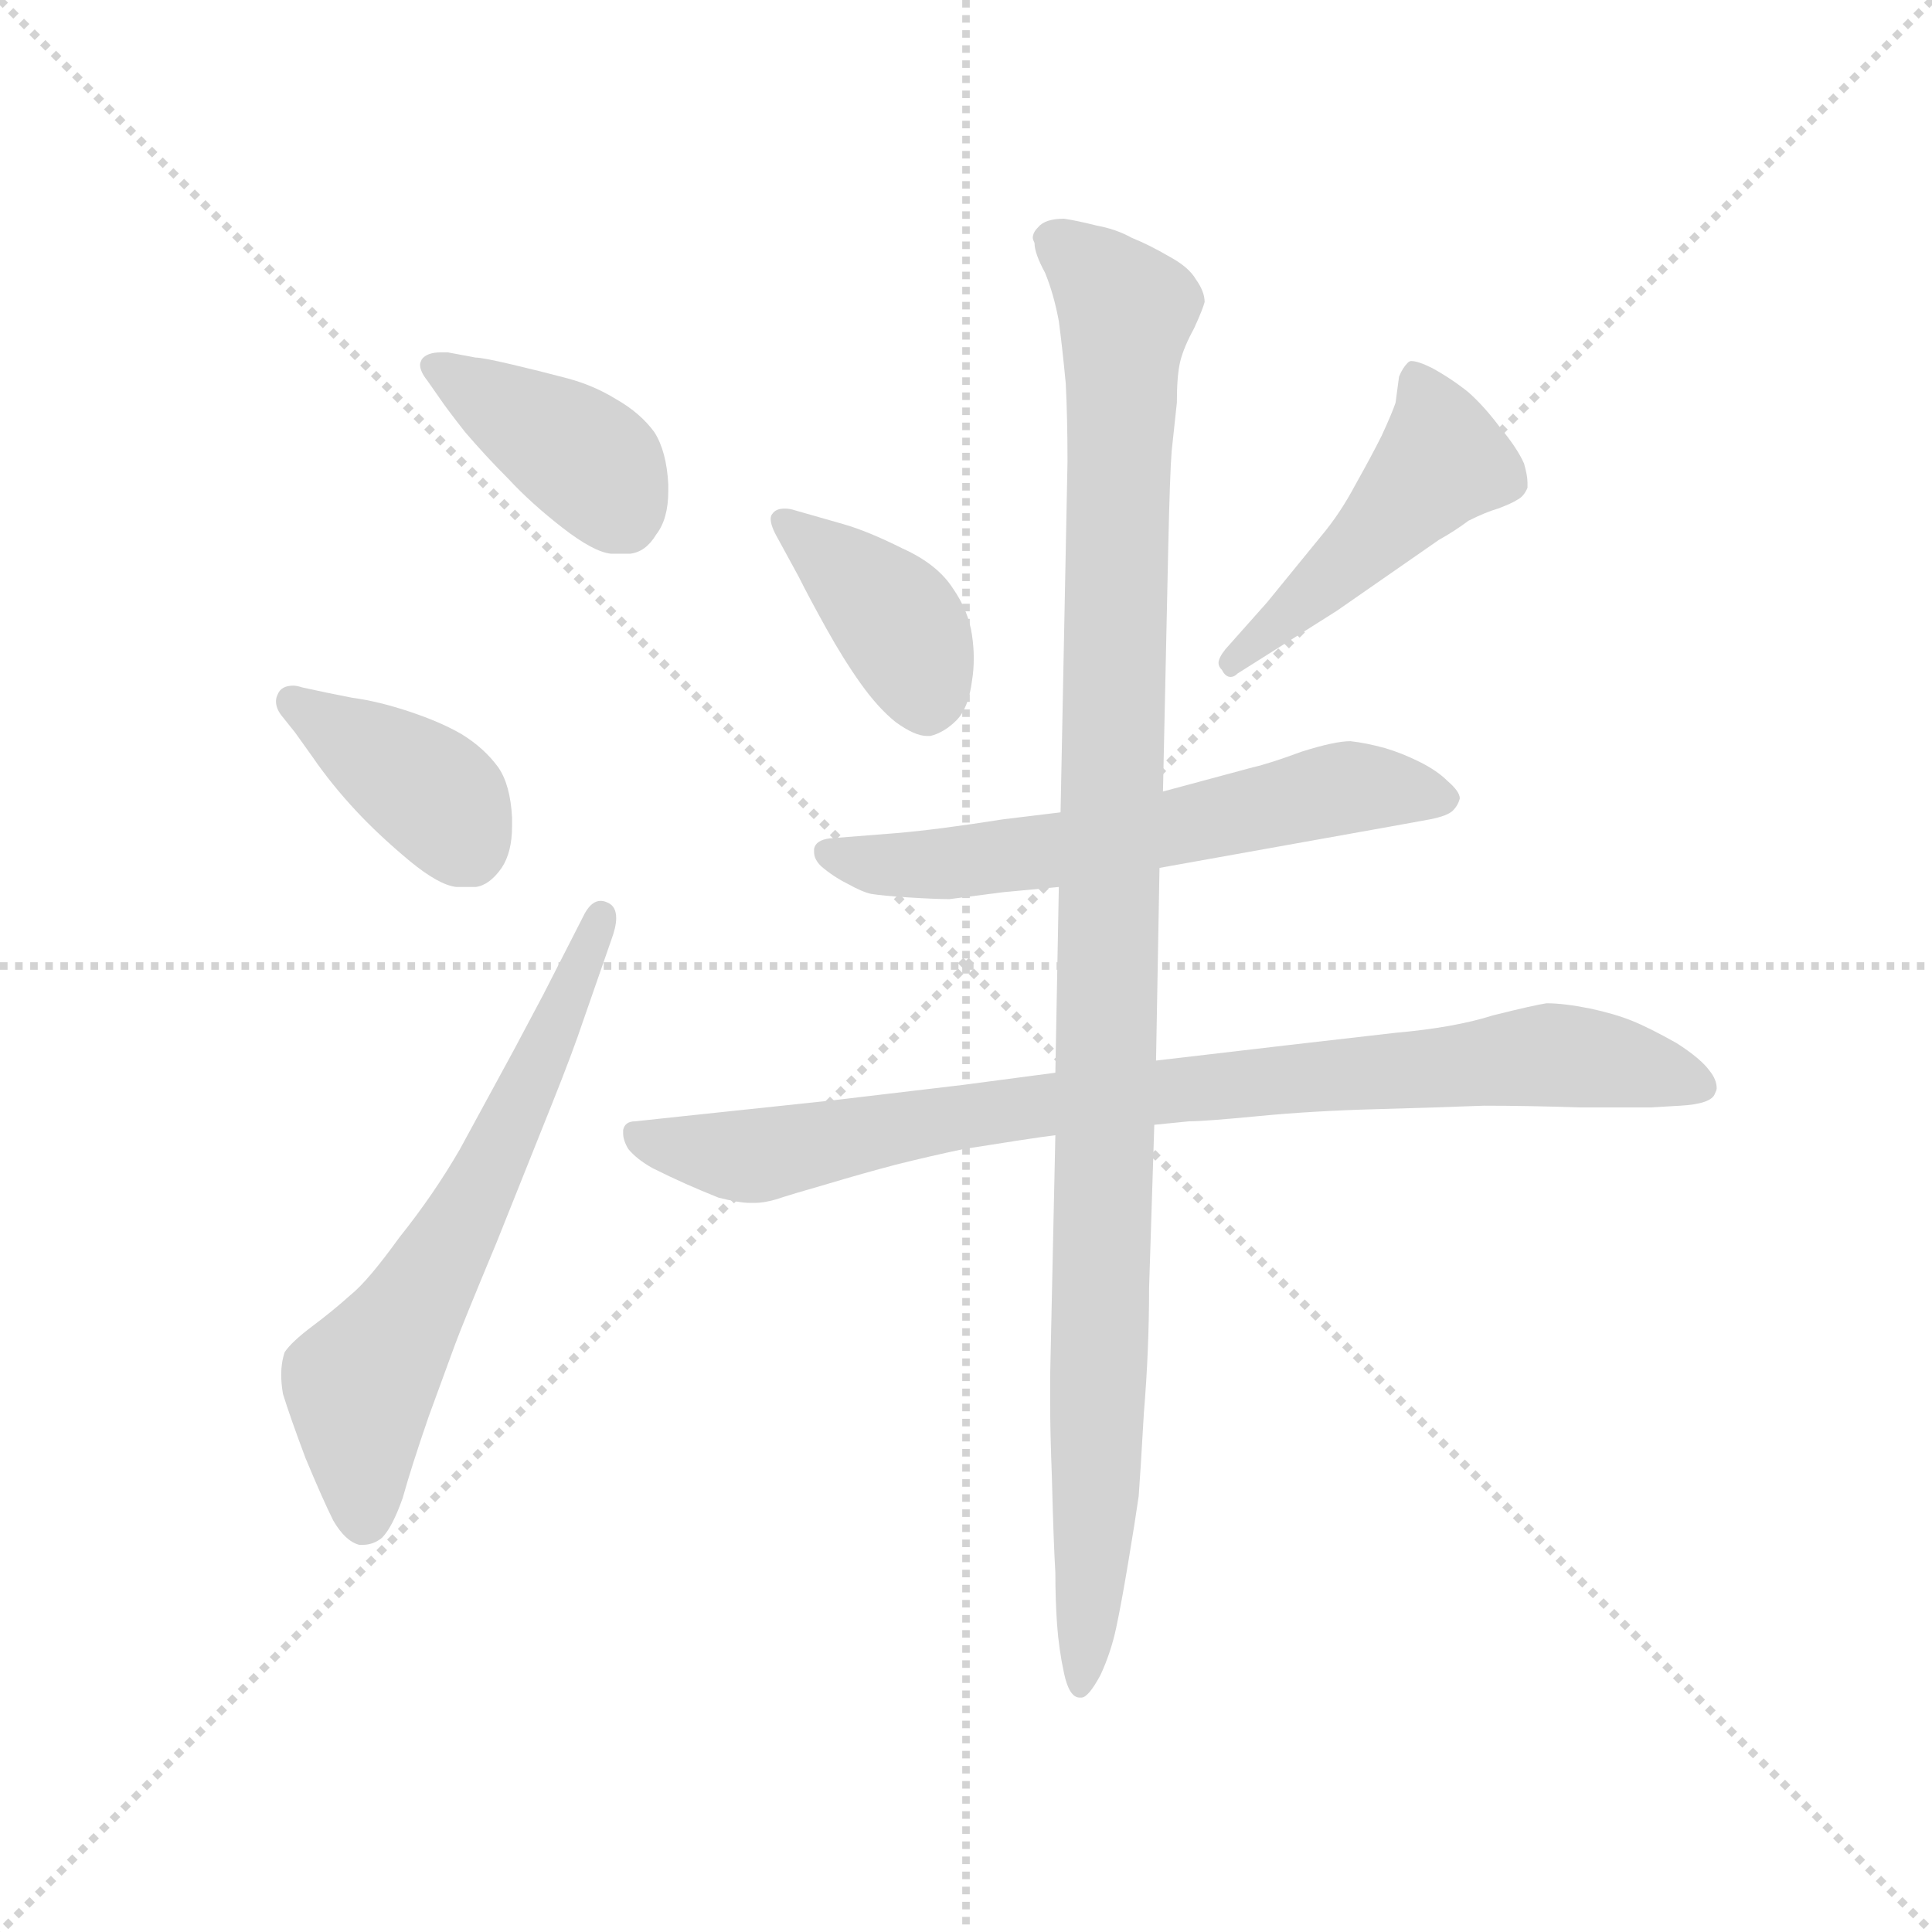 <svg version="1.1" viewBox="0 0 1024 1024" xmlns="http://www.w3.org/2000/svg">
  <g stroke="lightgray" stroke-dasharray="1,1" stroke-width="1" transform="scale(4, 4)">
    <line x1="0" y1="0" x2="256" y2="256"></line>
    <line x1="256" y1="0" x2="0" y2="256"></line>
    <line x1="128" y1="0" x2="128" y2="256"></line>
    <line x1="0" y1="128" x2="256" y2="128"></line>
  </g>
  <g transform="scale(0.92, -0.92) translate(60, -850)">
    <style type="text/css">
      
        @keyframes keyframes0 {
          from {
            stroke: blue;
            stroke-dashoffset: 399;
            stroke-width: 128;
          }
          56% {
            animation-timing-function: step-end;
            stroke: blue;
            stroke-dashoffset: 0;
            stroke-width: 128;
          }
          to {
            stroke: black;
            stroke-width: 1024;
          }
        }
        #make-me-a-hanzi-animation-0 {
          animation: keyframes0 0.575s both;
          animation-delay: 0s;
          animation-timing-function: linear;
        }
      
        @keyframes keyframes1 {
          from {
            stroke: blue;
            stroke-dashoffset: 391;
            stroke-width: 128;
          }
          56% {
            animation-timing-function: step-end;
            stroke: blue;
            stroke-dashoffset: 0;
            stroke-width: 128;
          }
          to {
            stroke: black;
            stroke-width: 1024;
          }
        }
        #make-me-a-hanzi-animation-1 {
          animation: keyframes1 0.568s both;
          animation-delay: 0.575s;
          animation-timing-function: linear;
        }
      
        @keyframes keyframes2 {
          from {
            stroke: blue;
            stroke-dashoffset: 642;
            stroke-width: 128;
          }
          68% {
            animation-timing-function: step-end;
            stroke: blue;
            stroke-dashoffset: 0;
            stroke-width: 128;
          }
          to {
            stroke: black;
            stroke-width: 1024;
          }
        }
        #make-me-a-hanzi-animation-2 {
          animation: keyframes2 0.772s both;
          animation-delay: 1.143s;
          animation-timing-function: linear;
        }
      
        @keyframes keyframes3 {
          from {
            stroke: blue;
            stroke-dashoffset: 400;
            stroke-width: 128;
          }
          57% {
            animation-timing-function: step-end;
            stroke: blue;
            stroke-dashoffset: 0;
            stroke-width: 128;
          }
          to {
            stroke: black;
            stroke-width: 1024;
          }
        }
        #make-me-a-hanzi-animation-3 {
          animation: keyframes3 0.576s both;
          animation-delay: 1.915s;
          animation-timing-function: linear;
        }
      
        @keyframes keyframes4 {
          from {
            stroke: blue;
            stroke-dashoffset: 477;
            stroke-width: 128;
          }
          61% {
            animation-timing-function: step-end;
            stroke: blue;
            stroke-dashoffset: 0;
            stroke-width: 128;
          }
          to {
            stroke: black;
            stroke-width: 1024;
          }
        }
        #make-me-a-hanzi-animation-4 {
          animation: keyframes4 0.638s both;
          animation-delay: 2.491s;
          animation-timing-function: linear;
        }
      
        @keyframes keyframes5 {
          from {
            stroke: blue;
            stroke-dashoffset: 617;
            stroke-width: 128;
          }
          67% {
            animation-timing-function: step-end;
            stroke: blue;
            stroke-dashoffset: 0;
            stroke-width: 128;
          }
          to {
            stroke: black;
            stroke-width: 1024;
          }
        }
        #make-me-a-hanzi-animation-5 {
          animation: keyframes5 0.752s both;
          animation-delay: 3.129s;
          animation-timing-function: linear;
        }
      
        @keyframes keyframes6 {
          from {
            stroke: blue;
            stroke-dashoffset: 879;
            stroke-width: 128;
          }
          74% {
            animation-timing-function: step-end;
            stroke: blue;
            stroke-dashoffset: 0;
            stroke-width: 128;
          }
          to {
            stroke: black;
            stroke-width: 1024;
          }
        }
        #make-me-a-hanzi-animation-6 {
          animation: keyframes6 0.965s both;
          animation-delay: 3.881s;
          animation-timing-function: linear;
        }
      
        @keyframes keyframes7 {
          from {
            stroke: blue;
            stroke-dashoffset: 1113;
            stroke-width: 128;
          }
          78% {
            animation-timing-function: step-end;
            stroke: blue;
            stroke-dashoffset: 0;
            stroke-width: 128;
          }
          to {
            stroke: black;
            stroke-width: 1024;
          }
        }
        #make-me-a-hanzi-animation-7 {
          animation: keyframes7 1.156s both;
          animation-delay: 4.847s;
          animation-timing-function: linear;
        }
      
    </style>
    
      <path d="M 193 621 Q 197 615 208 601 Q 220 587 233 574 Q 246 560 264 546 Q 282 532 292 531 L 303 531 Q 312 532 318 542 Q 325 551 325 567 L 325 571 Q 324 590 317 601 Q 309 612 295 620 Q 282 628 267 632 Q 252 636 235 640 Q 218 644 214 644 L 198 647 L 194 647 Q 186 647 183 643 Q 182 641 182 640 Q 182 636 186 631 L 193 621 Z" fill="lightgray"></path>
    
      <path d="M 110 428 L 120 414 Q 131 398 145 383 Q 158 369 176 354 Q 193 340 203 339 L 214 339 Q 222 340 229 350 Q 235 359 235 374 L 235 379 Q 234 398 227 408 Q 219 419 206 427 Q 194 434 176 440 Q 158 446 143 448 L 128 451 L 114 454 Q 111 455 109 455 Q 102 455 100 450 Q 99 448 99 446 Q 99 442 102 438 L 110 428 Z" fill="lightgray"></path>
    
      <path d="M 253 277 L 236 245 L 205 188 Q 190 162 170 137 Q 152 112 142 104 Q 132 95 120 86 Q 108 77 104 71 Q 102 65 102 58 Q 102 53 103 47 Q 107 34 116 10 Q 126 -14 132 -26 Q 139 -38 147 -40 L 149 -40 Q 155 -40 160 -36 Q 166 -30 172 -13 Q 177 5 187 34 L 202 75 Q 206 86 226 134 L 258 214 Q 270 244 276 262 L 292 308 Q 295 316 295 321 Q 295 328 290 330 Q 288 331 286 331 Q 281 331 277 324 L 253 277 Z" fill="lightgray"></path>
    
      <path d="M 400 518 Q 406 506 416 488 Q 426 470 436 456 Q 446 442 456 434 Q 467 426 474 426 L 476 426 Q 484 428 491 435 Q 498 442 500 458 Q 501 464 501 471 Q 501 477 500 484 Q 498 498 489 511 Q 480 525 460 534 Q 440 544 426 548 L 398 556 Q 395 557 392 557 Q 387 557 385 554 Q 384 553 384 551 Q 384 547 388 540 L 400 518 Z" fill="lightgray"></path>
    
      <path d="M 646 476 Q 642 471 642 468 Q 642 466 644 464 Q 646 460 649 460 Q 651 460 653 462 L 710 498 L 769 539 Q 778 544 786 550 Q 796 555 803 557 Q 811 560 814 562 Q 818 564 820 569 L 820 572 Q 820 576 818 583 Q 814 592 804 604 Q 795 616 786 624 Q 776 632 765 638 Q 757 642 753 642 Q 752 642 751 641 Q 748 638 746 633 L 744 618 Q 742 612 736 599 Q 730 587 721 571 Q 712 554 701 541 L 670 503 L 646 476 Z" fill="lightgray"></path>
    
      <path d="M 608 350 L 742 374 L 764 378 Q 774 380 777 383 Q 780 386 781 390 Q 781 394 774 400 Q 768 406 758 411 Q 748 416 738 419 Q 727 422 718 423 Q 709 423 690 417 Q 671 410 662 408 L 610 394 L 551 382 L 518 378 Q 480 372 456 370 L 418 367 Q 410 366 409 361 L 409 359 Q 409 355 413 351 Q 420 345 428 341 Q 437 336 442 335 Q 448 334 463 333 Q 479 332 487 332 L 518 336 L 550 339 L 608 350 Z" fill="lightgray"></path>
    
      <path d="M 605 202 L 625 204 Q 634 204 665 207 Q 696 210 733 211 Q 769 212 795 213 Q 820 213 850 212 L 891 212 L 908 213 Q 926 214 928 220 Q 929 222 929 223 Q 929 228 925 233 Q 920 240 906 249 Q 890 258 880 262 Q 870 266 856 269 Q 841 272 831 272 Q 824 271 800 265 Q 778 258 744 255 L 683 248 L 606 239 L 548 232 L 495 225 L 419 216 L 334 207 L 306 204 Q 300 204 299 199 L 299 197 Q 299 193 302 188 Q 307 182 316 177 Q 326 172 335 168 Q 344 164 354 160 Q 366 157 372 157 L 375 157 Q 380 157 387 159 Q 396 162 417 168 Q 437 174 456 179 Q 476 184 495 188 L 527 193 Q 540 195 548 196 L 605 202 Z" fill="lightgray"></path>
    
      <path d="M 606 239 L 608 350 L 610 394 L 613 533 Q 614 578 615 590 L 618 618 Q 618 634 620 642 Q 622 650 628 661 Q 633 672 634 676 Q 634 682 629 689 Q 625 696 614 702 Q 602 709 592 713 Q 583 718 572 720 Q 560 723 553 724 Q 542 724 538 719 Q 535 716 535 713 Q 535 712 536 710 Q 536 704 542 693 Q 547 681 550 665 Q 552 650 554 629 Q 555 609 555 584 L 551 382 L 550 339 L 548 232 L 548 196 L 545 57 L 545 42 Q 545 25 546 -1 Q 547 -40 548 -56 Q 548 -72 549 -86 Q 550 -100 553 -114 Q 556 -128 562 -128 L 563 -128 Q 567 -128 574 -115 Q 580 -102 583 -88 Q 586 -74 590 -50 Q 594 -26 596 -12 Q 597 1 599 36 Q 602 72 602 108 L 605 202 L 606 239 Z" fill="lightgray"></path>
    
    
      <clipPath id="make-me-a-hanzi-clip-0">
        <path d="M 193 621 Q 197 615 208 601 Q 220 587 233 574 Q 246 560 264 546 Q 282 532 292 531 L 303 531 Q 312 532 318 542 Q 325 551 325 567 L 325 571 Q 324 590 317 601 Q 309 612 295 620 Q 282 628 267 632 Q 252 636 235 640 Q 218 644 214 644 L 198 647 L 194 647 Q 186 647 183 643 Q 182 641 182 640 Q 182 636 186 631 L 193 621 Z"></path>
      </clipPath>
      <path clip-path="url(#make-me-a-hanzi-clip-0)" d="M 191 639 L 279 584 L 300 551" fill="none" id="make-me-a-hanzi-animation-0" stroke-dasharray="271 542" stroke-linecap="round"></path>
    
      <clipPath id="make-me-a-hanzi-clip-1">
        <path d="M 110 428 L 120 414 Q 131 398 145 383 Q 158 369 176 354 Q 193 340 203 339 L 214 339 Q 222 340 229 350 Q 235 359 235 374 L 235 379 Q 234 398 227 408 Q 219 419 206 427 Q 194 434 176 440 Q 158 446 143 448 L 128 451 L 114 454 Q 111 455 109 455 Q 102 455 100 450 Q 99 448 99 446 Q 99 442 102 438 L 110 428 Z"></path>
      </clipPath>
      <path clip-path="url(#make-me-a-hanzi-clip-1)" d="M 108 446 L 190 393 L 209 361" fill="none" id="make-me-a-hanzi-animation-1" stroke-dasharray="263 526" stroke-linecap="round"></path>
    
      <clipPath id="make-me-a-hanzi-clip-2">
        <path d="M 253 277 L 236 245 L 205 188 Q 190 162 170 137 Q 152 112 142 104 Q 132 95 120 86 Q 108 77 104 71 Q 102 65 102 58 Q 102 53 103 47 Q 107 34 116 10 Q 126 -14 132 -26 Q 139 -38 147 -40 L 149 -40 Q 155 -40 160 -36 Q 166 -30 172 -13 Q 177 5 187 34 L 202 75 Q 206 86 226 134 L 258 214 Q 270 244 276 262 L 292 308 Q 295 316 295 321 Q 295 328 290 330 Q 288 331 286 331 Q 281 331 277 324 L 253 277 Z"></path>
      </clipPath>
      <path clip-path="url(#make-me-a-hanzi-clip-2)" d="M 148 -29 L 147 52 L 200 132 L 286 322" fill="none" id="make-me-a-hanzi-animation-2" stroke-dasharray="514 1028" stroke-linecap="round"></path>
    
      <clipPath id="make-me-a-hanzi-clip-3">
        <path d="M 400 518 Q 406 506 416 488 Q 426 470 436 456 Q 446 442 456 434 Q 467 426 474 426 L 476 426 Q 484 428 491 435 Q 498 442 500 458 Q 501 464 501 471 Q 501 477 500 484 Q 498 498 489 511 Q 480 525 460 534 Q 440 544 426 548 L 398 556 Q 395 557 392 557 Q 387 557 385 554 Q 384 553 384 551 Q 384 547 388 540 L 400 518 Z"></path>
      </clipPath>
      <path clip-path="url(#make-me-a-hanzi-clip-3)" d="M 391 550 L 454 495 L 469 467 L 475 439" fill="none" id="make-me-a-hanzi-animation-3" stroke-dasharray="272 544" stroke-linecap="round"></path>
    
      <clipPath id="make-me-a-hanzi-clip-4">
        <path d="M 646 476 Q 642 471 642 468 Q 642 466 644 464 Q 646 460 649 460 Q 651 460 653 462 L 710 498 L 769 539 Q 778 544 786 550 Q 796 555 803 557 Q 811 560 814 562 Q 818 564 820 569 L 820 572 Q 820 576 818 583 Q 814 592 804 604 Q 795 616 786 624 Q 776 632 765 638 Q 757 642 753 642 Q 752 642 751 641 Q 748 638 746 633 L 744 618 Q 742 612 736 599 Q 730 587 721 571 Q 712 554 701 541 L 670 503 L 646 476 Z"></path>
      </clipPath>
      <path clip-path="url(#make-me-a-hanzi-clip-4)" d="M 757 633 L 771 585 L 649 465" fill="none" id="make-me-a-hanzi-animation-4" stroke-dasharray="349 698" stroke-linecap="round"></path>
    
      <clipPath id="make-me-a-hanzi-clip-5">
        <path d="M 608 350 L 742 374 L 764 378 Q 774 380 777 383 Q 780 386 781 390 Q 781 394 774 400 Q 768 406 758 411 Q 748 416 738 419 Q 727 422 718 423 Q 709 423 690 417 Q 671 410 662 408 L 610 394 L 551 382 L 518 378 Q 480 372 456 370 L 418 367 Q 410 366 409 361 L 409 359 Q 409 355 413 351 Q 420 345 428 341 Q 437 336 442 335 Q 448 334 463 333 Q 479 332 487 332 L 518 336 L 550 339 L 608 350 Z"></path>
      </clipPath>
      <path clip-path="url(#make-me-a-hanzi-clip-5)" d="M 416 360 L 431 354 L 483 352 L 553 360 L 705 395 L 771 391" fill="none" id="make-me-a-hanzi-animation-5" stroke-dasharray="489 978" stroke-linecap="round"></path>
    
      <clipPath id="make-me-a-hanzi-clip-6">
        <path d="M 605 202 L 625 204 Q 634 204 665 207 Q 696 210 733 211 Q 769 212 795 213 Q 820 213 850 212 L 891 212 L 908 213 Q 926 214 928 220 Q 929 222 929 223 Q 929 228 925 233 Q 920 240 906 249 Q 890 258 880 262 Q 870 266 856 269 Q 841 272 831 272 Q 824 271 800 265 Q 778 258 744 255 L 683 248 L 606 239 L 548 232 L 495 225 L 419 216 L 334 207 L 306 204 Q 300 204 299 199 L 299 197 Q 299 193 302 188 Q 307 182 316 177 Q 326 172 335 168 Q 344 164 354 160 Q 366 157 372 157 L 375 157 Q 380 157 387 159 Q 396 162 417 168 Q 437 174 456 179 Q 476 184 495 188 L 527 193 Q 540 195 548 196 L 605 202 Z"></path>
      </clipPath>
      <path clip-path="url(#make-me-a-hanzi-clip-6)" d="M 305 198 L 319 191 L 377 184 L 557 216 L 835 242 L 920 224" fill="none" id="make-me-a-hanzi-animation-6" stroke-dasharray="751 1502" stroke-linecap="round"></path>
    
      <clipPath id="make-me-a-hanzi-clip-7">
        <path d="M 606 239 L 608 350 L 610 394 L 613 533 Q 614 578 615 590 L 618 618 Q 618 634 620 642 Q 622 650 628 661 Q 633 672 634 676 Q 634 682 629 689 Q 625 696 614 702 Q 602 709 592 713 Q 583 718 572 720 Q 560 723 553 724 Q 542 724 538 719 Q 535 716 535 713 Q 535 712 536 710 Q 536 704 542 693 Q 547 681 550 665 Q 552 650 554 629 Q 555 609 555 584 L 551 382 L 550 339 L 548 232 L 548 196 L 545 57 L 545 42 Q 545 25 546 -1 Q 547 -40 548 -56 Q 548 -72 549 -86 Q 550 -100 553 -114 Q 556 -128 562 -128 L 563 -128 Q 567 -128 574 -115 Q 580 -102 583 -88 Q 586 -74 590 -50 Q 594 -26 596 -12 Q 597 1 599 36 Q 602 72 602 108 L 605 202 L 606 239 Z"></path>
      </clipPath>
      <path clip-path="url(#make-me-a-hanzi-clip-7)" d="M 542 714 L 589 671 L 572 3 L 563 -122" fill="none" id="make-me-a-hanzi-animation-7" stroke-dasharray="985 1970" stroke-linecap="round"></path>
    
  </g>
</svg>